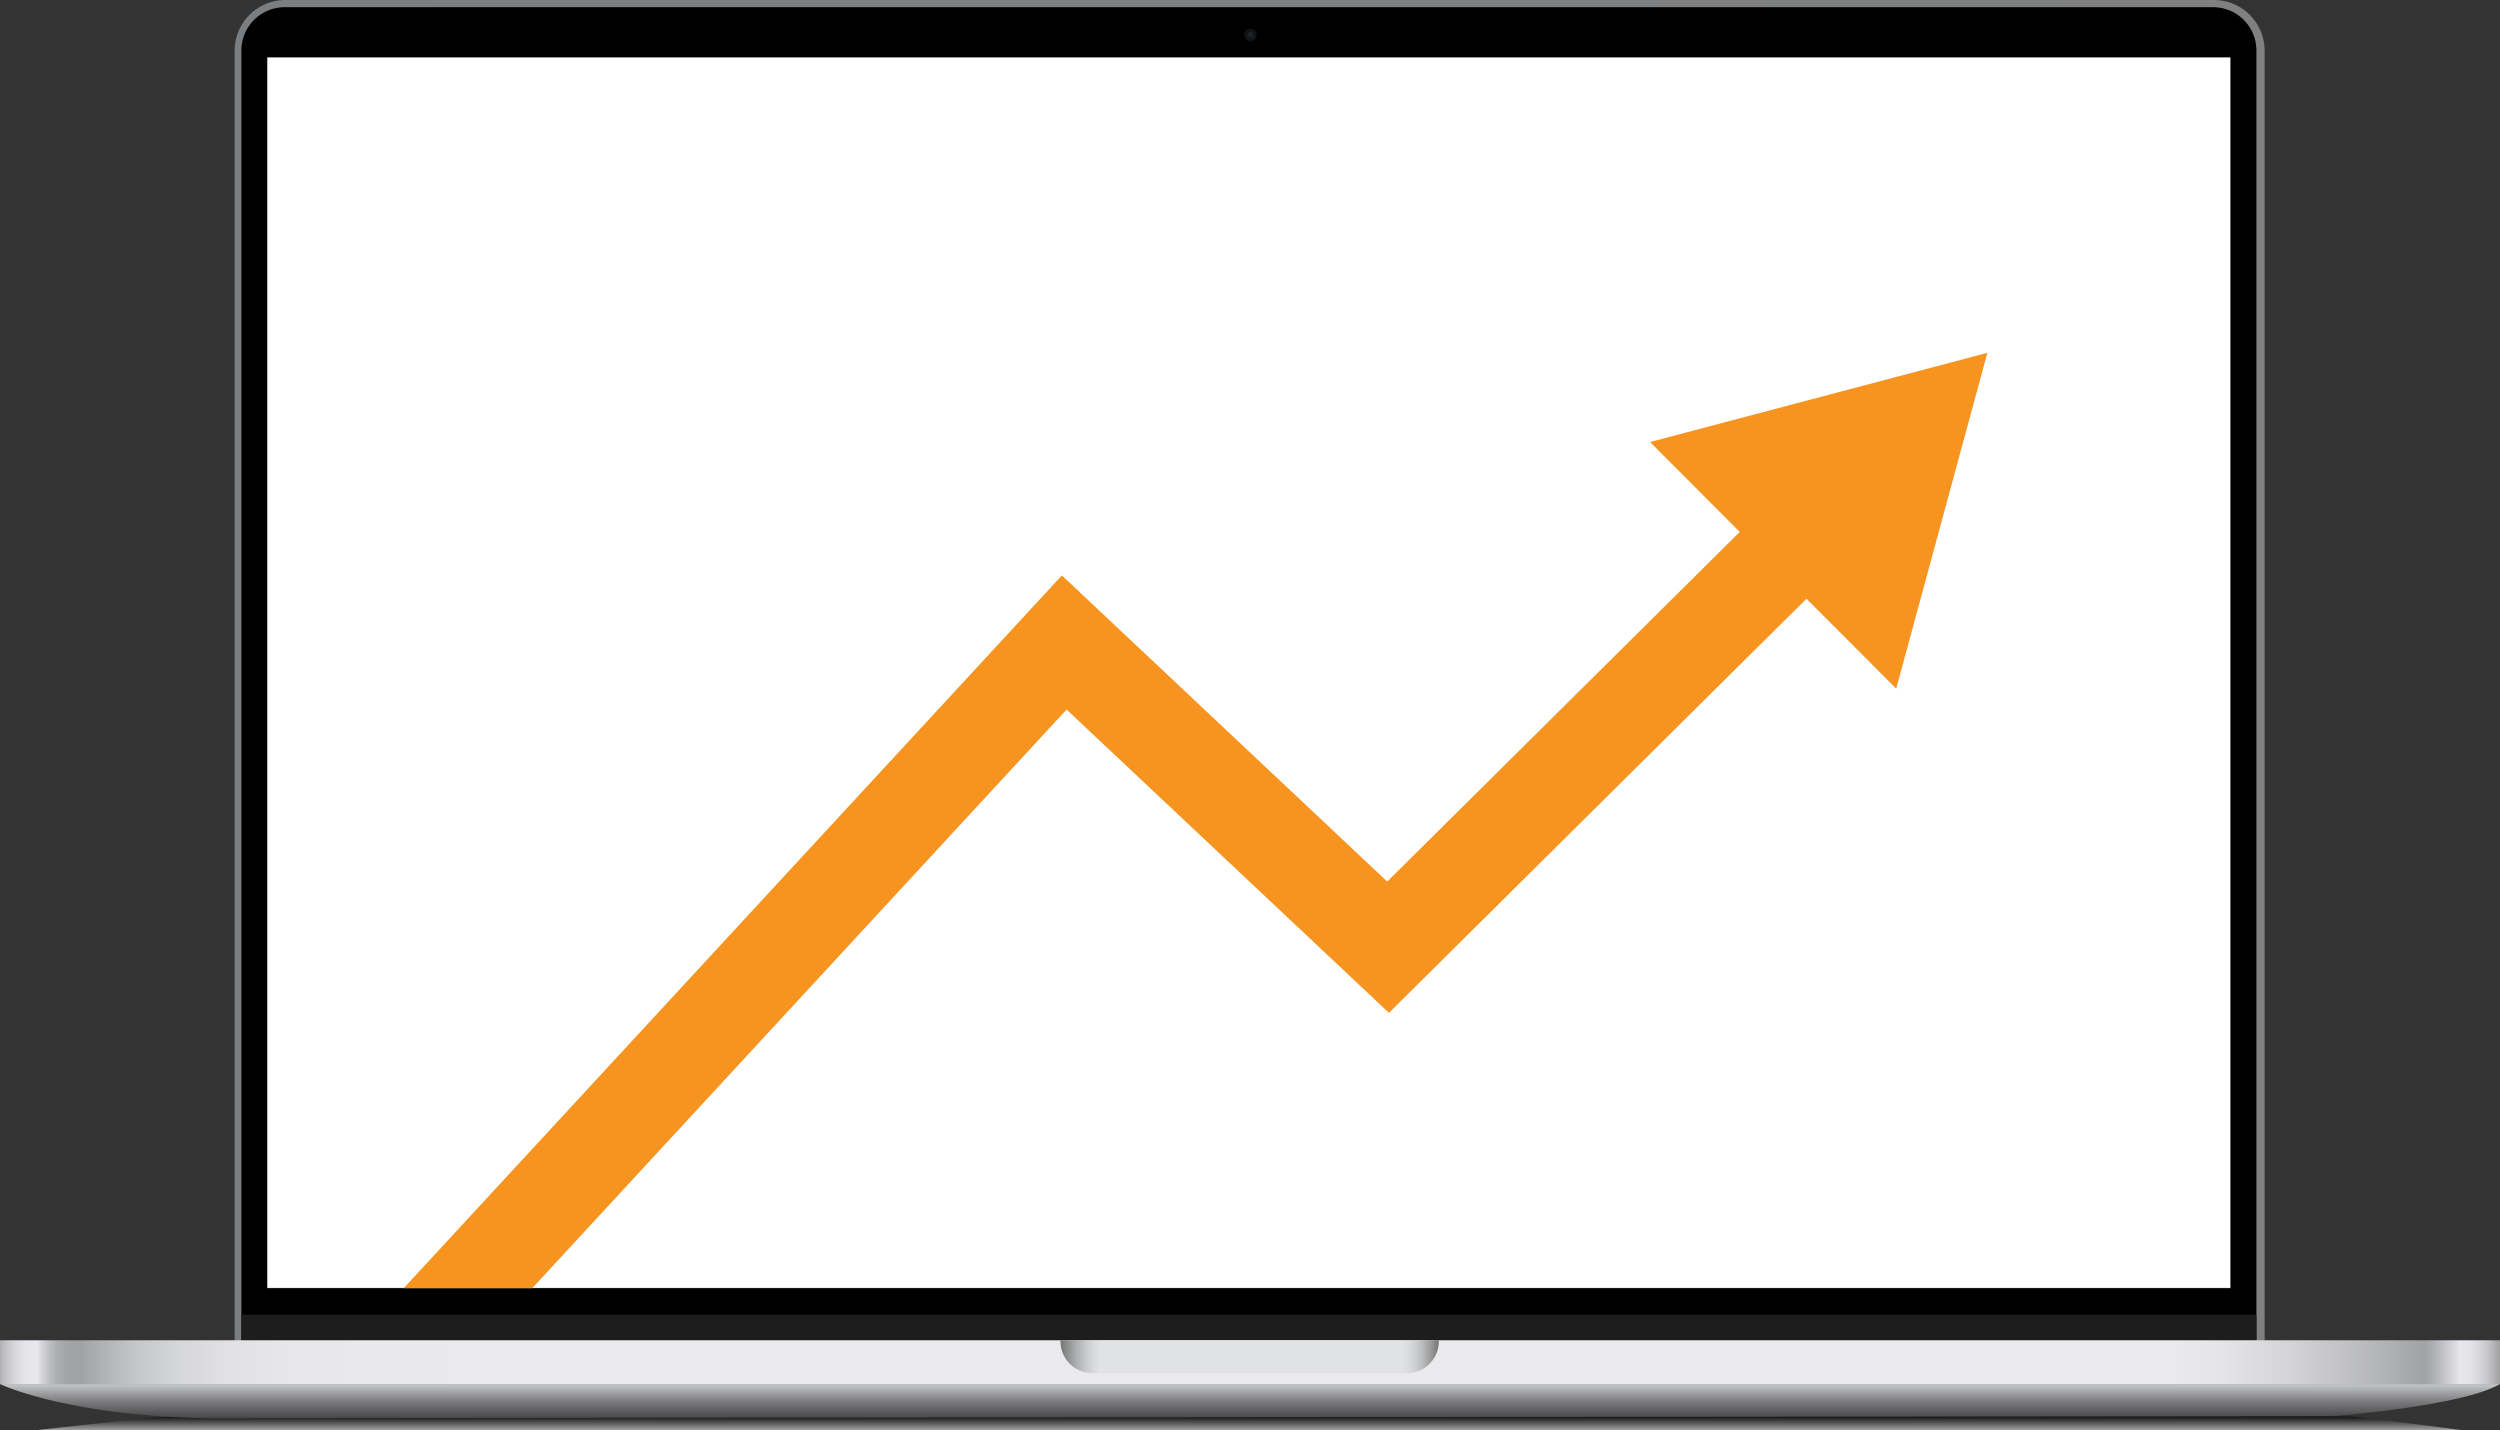 <svg xmlns="http://www.w3.org/2000/svg" xmlns:xlink="http://www.w3.org/1999/xlink" width="229" height="131" viewBox="0 0 229 131">
  <rect x="0" y="0" width="229" height="131" fill="#333333" stroke="none"/>
  <defs>
    <linearGradient id="linear-gradient" x1="0.5" y1="0.967" x2="0.5" y2="0.049" gradientUnits="objectBoundingBox">
      <stop offset="0" stop-color="#fff"/>
      <stop offset="1"/>
    </linearGradient>
    <linearGradient id="linear-gradient-2" y1="0.5" x2="1" y2="0.5" gradientUnits="objectBoundingBox">
      <stop offset="0" stop-color="#7b7e81"/>
      <stop offset="1" stop-color="gray"/>
    </linearGradient>
    <linearGradient id="linear-gradient-3" x1="0.5" y1="1" x2="0.5" gradientUnits="objectBoundingBox">
      <stop offset="0" stop-color="#39393b"/>
      <stop offset="0.542" stop-color="#7b7b7d"/>
      <stop offset="0.99" stop-color="#c4c6c8"/>
    </linearGradient>
    <linearGradient id="linear-gradient-4" y1="0.5" x2="1" y2="0.5" gradientUnits="objectBoundingBox">
      <stop offset="0" stop-color="#737373"/>
      <stop offset="0.001" stop-color="#7f7f7f"/>
      <stop offset="0.003" stop-color="#9f9fa1"/>
      <stop offset="0.005" stop-color="#b9b9bc"/>
      <stop offset="0.008" stop-color="#cecdd1"/>
      <stop offset="0.011" stop-color="#dcdbe0"/>
      <stop offset="0.014" stop-color="#e5e4e9"/>
      <stop offset="0.019" stop-color="#e8e7ec"/>
      <stop offset="0.021" stop-color="#d2d2d6"/>
      <stop offset="0.024" stop-color="#bcbdc0"/>
      <stop offset="0.027" stop-color="#acadb0"/>
      <stop offset="0.031" stop-color="#a2a4a6"/>
      <stop offset="0.036" stop-color="#a0a2a4"/>
      <stop offset="0.044" stop-color="#aeb0b2"/>
      <stop offset="0.057" stop-color="#c4c5c7"/>
      <stop offset="0.074" stop-color="#d5d6d8"/>
      <stop offset="0.094" stop-color="#e1e1e3"/>
      <stop offset="0.122" stop-color="#e8e8ea"/>
      <stop offset="0.2" stop-color="#eaeaec"/>
      <stop offset="0.866" stop-color="#eaeaec"/>
      <stop offset="0.887" stop-color="#e4e4e6"/>
      <stop offset="0.914" stop-color="#d3d3d5"/>
      <stop offset="0.945" stop-color="#b7b8ba"/>
      <stop offset="0.966" stop-color="#a0a2a4"/>
      <stop offset="0.97" stop-color="#b0b1b4"/>
      <stop offset="0.978" stop-color="#dbdbdf"/>
      <stop offset="0.98" stop-color="#e8e7ec"/>
      <stop offset="0.984" stop-color="#e4e3e8"/>
      <stop offset="0.987" stop-color="#dad9dd"/>
      <stop offset="0.991" stop-color="#c8c7cb"/>
      <stop offset="0.994" stop-color="#afafb1"/>
      <stop offset="0.998" stop-color="#909091"/>
      <stop offset="1" stop-color="#737373"/>
    </linearGradient>
    <linearGradient id="linear-gradient-5" y1="0.5" x2="1" y2="0.5" gradientUnits="objectBoundingBox">
      <stop offset="0" stop-color="#737373"/>
      <stop offset="0.013" stop-color="#868787"/>
      <stop offset="0.042" stop-color="#adaeaf"/>
      <stop offset="0.068" stop-color="#c9cacc"/>
      <stop offset="0.09" stop-color="#d9dbdd"/>
      <stop offset="0.107" stop-color="#e0e2e4"/>
      <stop offset="0.114" stop-color="#e0e2e4"/>
      <stop offset="0.497" stop-color="#e0e2e4"/>
      <stop offset="0.886" stop-color="#e0e2e4"/>
      <stop offset="0.898" stop-color="#e0e2e4"/>
      <stop offset="0.916" stop-color="#dbdddf"/>
      <stop offset="0.936" stop-color="#cfd0d2"/>
      <stop offset="0.956" stop-color="#babbbc"/>
      <stop offset="0.977" stop-color="#9d9d9e"/>
      <stop offset="0.998" stop-color="#777"/>
      <stop offset="1" stop-color="#737373"/>
    </linearGradient>
  </defs>
  <g id="Vector_Smart_Object" data-name="Vector Smart Object" transform="translate(-20.047 -14.97)">
    <g id="Сгруппировать_26" data-name="Сгруппировать 26">
      <path id="Контур_849" data-name="Контур 849" d="M245.577,145.97l-8.466-1.087a23.386,23.386,0,0,0-2.966-.184l-198.334.057a23.683,23.683,0,0,0-2.532.135l-9.964,1.08Z" opacity="0.52" fill="url(#linear-gradient)" style="mix-blend-mode: multiply;isolation: isolate"/>
      <path id="Контур_850" data-name="Контур 850" d="M225.693,140.747H43.285a1.742,1.742,0,0,1-1.745-1.739V19.61A4.648,4.648,0,0,1,46.2,14.97H222.831a4.648,4.648,0,0,1,4.655,4.64V138.96A1.791,1.791,0,0,1,225.693,140.747Z" fill="url(#linear-gradient-2)"/>
      <path id="Контур_851" data-name="Контур 851" d="M225.115,140.747H43.794a1.633,1.633,0,0,1-1.636-1.631V19.594a3.971,3.971,0,0,1,3.978-3.965h176.62a3.971,3.971,0,0,1,3.978,3.965v119.54A1.616,1.616,0,0,1,225.115,140.747Z"/>
      <g id="Сгруппировать_24" data-name="Сгруппировать 24">
        <rect id="Прямоугольник_3" data-name="Прямоугольник 3" width="179.881" height="112.77" transform="translate(44.505 20.2)" fill="#fff"/>
        <path id="Контур_852" data-name="Контур 852" d="M224.41,132.993H44.482V20.177H224.41Zm-179.881-.047H224.363V20.224H44.529Z"/>
      </g>
      <g id="Сгруппировать_25" data-name="Сгруппировать 25">
        <path id="Контур_853" data-name="Контур 853" d="M135.167,18.163a.569.569,0,1,1-.569-.567A.568.568,0,0,1,135.167,18.163Z" fill="#121316"/>
        <path id="Контур_854" data-name="Контур 854" d="M134.856,18.163a.258.258,0,1,1-.258-.257A.257.257,0,0,1,134.856,18.163Z" fill="#202125"/>
      </g>
      <path id="Контур_855" data-name="Контур 855" d="M225.147,140.747H43.745a1.584,1.584,0,0,1-1.587-1.582V135.4H226.733v3.767A1.584,1.584,0,0,1,225.147,140.747Z" fill="#1d1d1d"/>
      <path id="Контур_856" data-name="Контур 856" d="M20.047,141.75s7.161,3.511,23.3,3.125l190.408-.193s11.806-.887,15.29-2.932Z" fill="url(#linear-gradient-3)"/>
      <rect id="Прямоугольник_4" data-name="Прямоугольник 4" width="229" height="4.013" transform="translate(20.047 137.738)" fill="url(#linear-gradient-4)"/>
      <path id="Контур_857" data-name="Контур 857" d="M149.029,140.747H120a2.914,2.914,0,0,1-2.809-3.01h34.649A2.914,2.914,0,0,1,149.029,140.747Z" fill="url(#linear-gradient-5)"/>
    </g>
    <path id="Контур_858" data-name="Контур 858" d="M179.409,63.694,147.116,95.721l-29.8-28.042-60.29,65.29H68.8l48.946-53.006,29.529,27.784,38.246-37.932,8.219,8.235,8.35-30.76-30.9,8.168Z" fill="#f79420"/>
  </g>
</svg>
